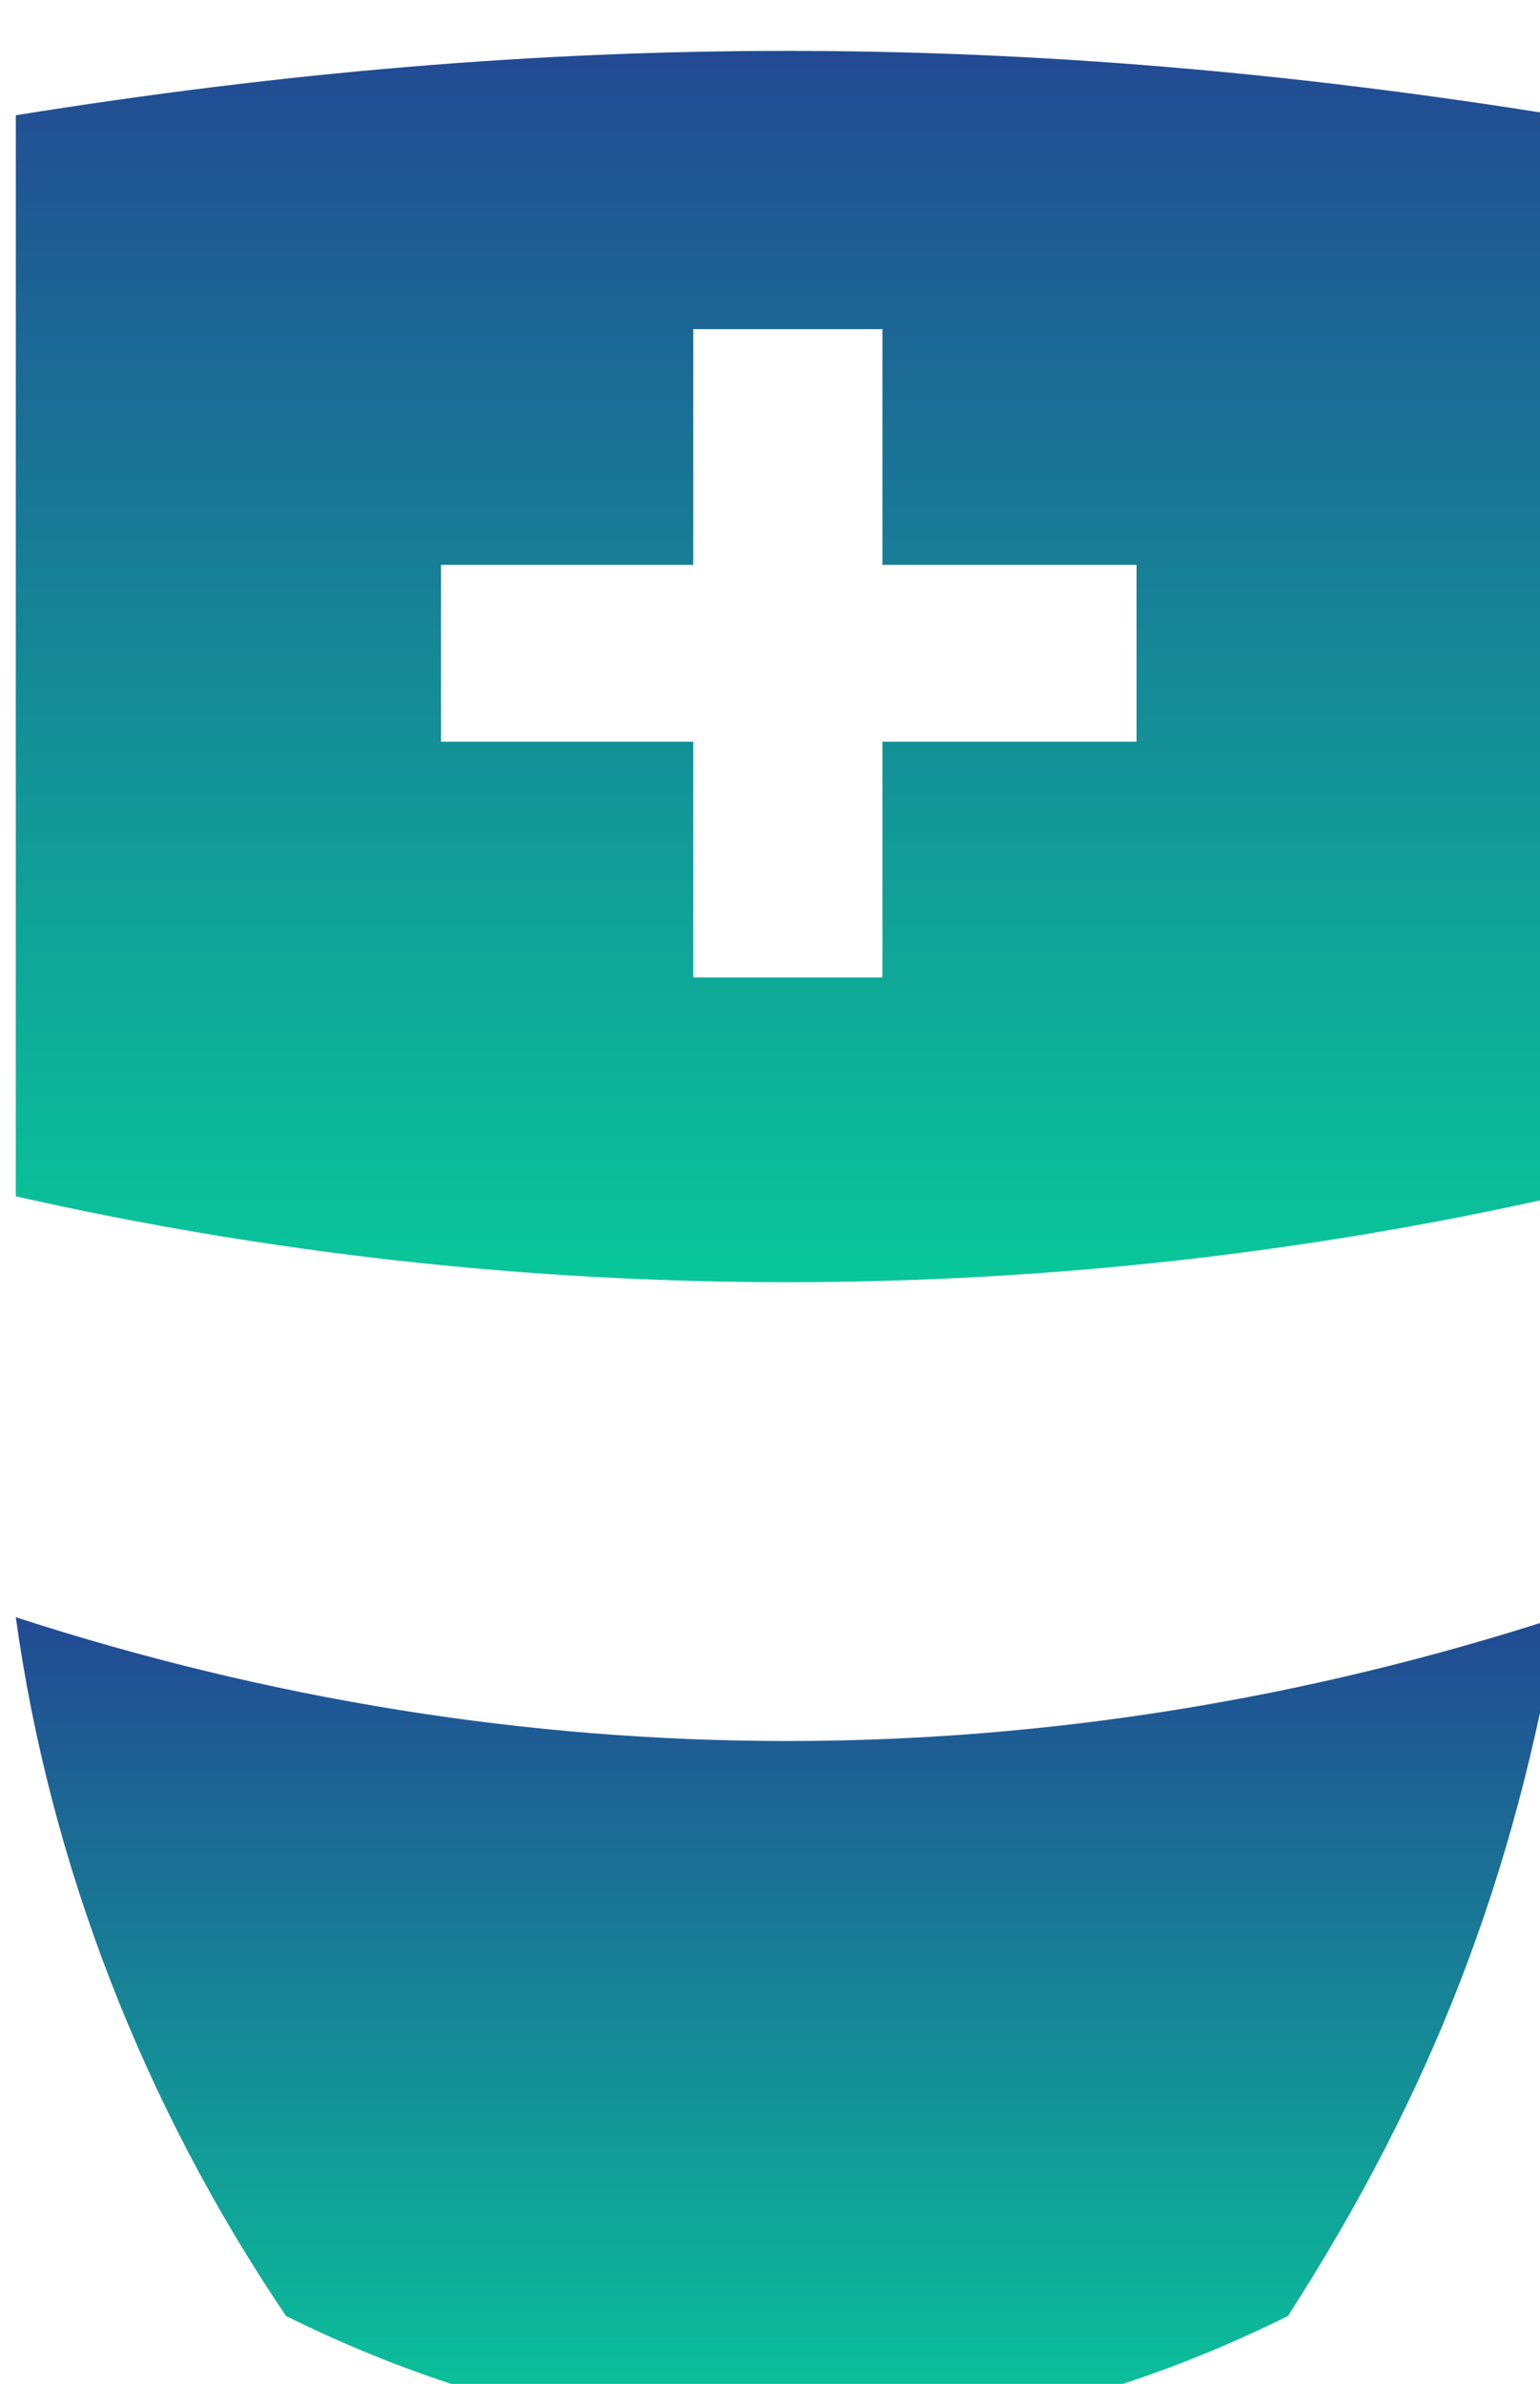 <?xml version="1.0" encoding="UTF-8" standalone="no"?>
<!-- Created with Inkscape (http://www.inkscape.org/) -->

<svg
   xmlns:dc="http://purl.org/dc/elements/1.1/"
   xmlns:cc="http://creativecommons.org/ns#"
   xmlns:rdf="http://www.w3.org/1999/02/22-rdf-syntax-ns#"
   xmlns:svg="http://www.w3.org/2000/svg"
   xmlns="http://www.w3.org/2000/svg"
   xmlns:sodipodi="http://sodipodi.sourceforge.net/DTD/sodipodi-0.dtd"
   xmlns:inkscape="http://www.inkscape.org/namespaces/inkscape"
   width="11.113mm"
   height="17.198mm"
   viewBox="0 0 11.113 17.198"
   version="1.1"
   id="svg292"
   inkscape:version="0.92.3 (2405546, 2018-03-11)"
   sodipodi:docname="elige_profesional.svg">
  <defs
     id="defs286">
    <clipPath
       id="clip1">
      <rect
         style="fill:#ffffff"
         y="0"
         x="0"
         width="68"
         height="110.901"
         transform="translate(175,32)"
         id="rect254" />
    </clipPath>
    <linearGradient
       id="paint1_linear"
       x1="195.599"
       y1="66.099"
       x2="222.34"
       y2="66.099"
       gradientUnits="userSpaceOnUse">
      <stop
         offset="2.66389e-07"
         stop-color="#00F3CA"
         id="stop171" />
      <stop
         offset="1"
         stop-color="#24A6E2"
         id="stop173" />
    </linearGradient>
    <linearGradient
       id="paint2_linear"
       x1="176.007"
       y1="77.559"
       x2="244.457"
       y2="77.559"
       gradientUnits="userSpaceOnUse">
      <stop
         offset="2.66389e-07"
         stop-color="#00F3CA"
         id="stop176" />
      <stop
         offset="1"
         stop-color="#24A6E2"
         id="stop178" />
    </linearGradient>
    <linearGradient
       id="paint3_linear"
       x1="175"
       y1="122.595"
       x2="243"
       y2="122.595"
       gradientUnits="userSpaceOnUse">
      <stop
         offset="2.66389e-07"
         stop-color="#00F3CA"
         id="stop181" />
      <stop
         offset="1"
         stop-color="#24A6E2"
         id="stop183" />
    </linearGradient>
    <linearGradient
       gradientTransform="matrix(0.265,0,0,0.265,73.187,-108.412)"
       id="paint15_linear"
       x1="72.085"
       y1="913.5"
       x2="137.004"
       y2="975.252"
       gradientUnits="userSpaceOnUse">
      <stop
         stop-color="#2E1390"
         id="stop241" />
      <stop
         offset="1"
         stop-color="#00F59D"
         id="stop243" />
    </linearGradient>
    <linearGradient
       id="paint4_linear"
       x1="295"
       y1="880.989"
       x2="295"
       y2="914.509"
       gradientUnits="userSpaceOnUse">
      <stop
         stop-color="#224A93"
         id="stop186" />
      <stop
         offset="1"
         stop-color="#09C79A"
         id="stop188" />
    </linearGradient>
    <linearGradient
       id="paint5_linear"
       x1="295"
       y1="923.63"
       x2="295"
       y2="945.988"
       gradientUnits="userSpaceOnUse">
      <stop
         stop-color="#224A93"
         id="stop191" />
      <stop
         offset="1"
         stop-color="#09C79A"
         id="stop193" />
    </linearGradient>
  </defs>
  <sodipodi:namedview
     id="base"
     pagecolor="#ffffff"
     bordercolor="#666666"
     borderopacity="1.0"
     inkscape:pageopacity="0.0"
     inkscape:pageshadow="2"
     inkscape:zoom="2.8"
     inkscape:cx="32.042975"
     inkscape:cy="22.743037"
     inkscape:document-units="mm"
     inkscape:current-layer="layer1"
     showgrid="false"
     inkscape:window-width="1366"
     inkscape:window-height="728"
     inkscape:window-x="1600"
     inkscape:window-y="0"
     inkscape:window-maximized="1" />
  <g
     inkscape:label="Capa 1"
     inkscape:groupmode="layer"
     id="layer1"
     transform="translate(-102.348,-124.591)">
    <g
       transform="matrix(0.265,0,0,0.265,29.852,-108.504)"
       id="Group_11">
      <g
         id="Group_12">
        <path
           style="fill:url(#paint4_linear)"
           inkscape:connector-curvature="0"
           id="Vector_23"
           d="m 274,882.742 v 29.429 c 13.787,3.117 28.213,3.117 42,0 v -29.429 c -14.523,-2.337 -27.477,-2.337 -42,0 z m 30.47,17.052 h -6.87 v 6.418 h -5.151 v -6.418 h -6.87 v -4.813 h 6.87 v -6.417 h 5.151 v 6.417 h 6.919 v 4.813 z" />
        <path
           style="fill:url(#paint5_linear)"
           inkscape:connector-curvature="0"
           id="Vector_24"
           d="m 274,923.63 c 0.932,6.739 3.484,13.294 7.36,19.024 8.979,4.446 18.301,4.446 27.28,0 3.925,-6.097 6.182,-11.964 7.36,-19.024 -13.836,4.493 -28.164,4.493 -42,0 z" />
      </g>
    </g>
  </g>
</svg>

